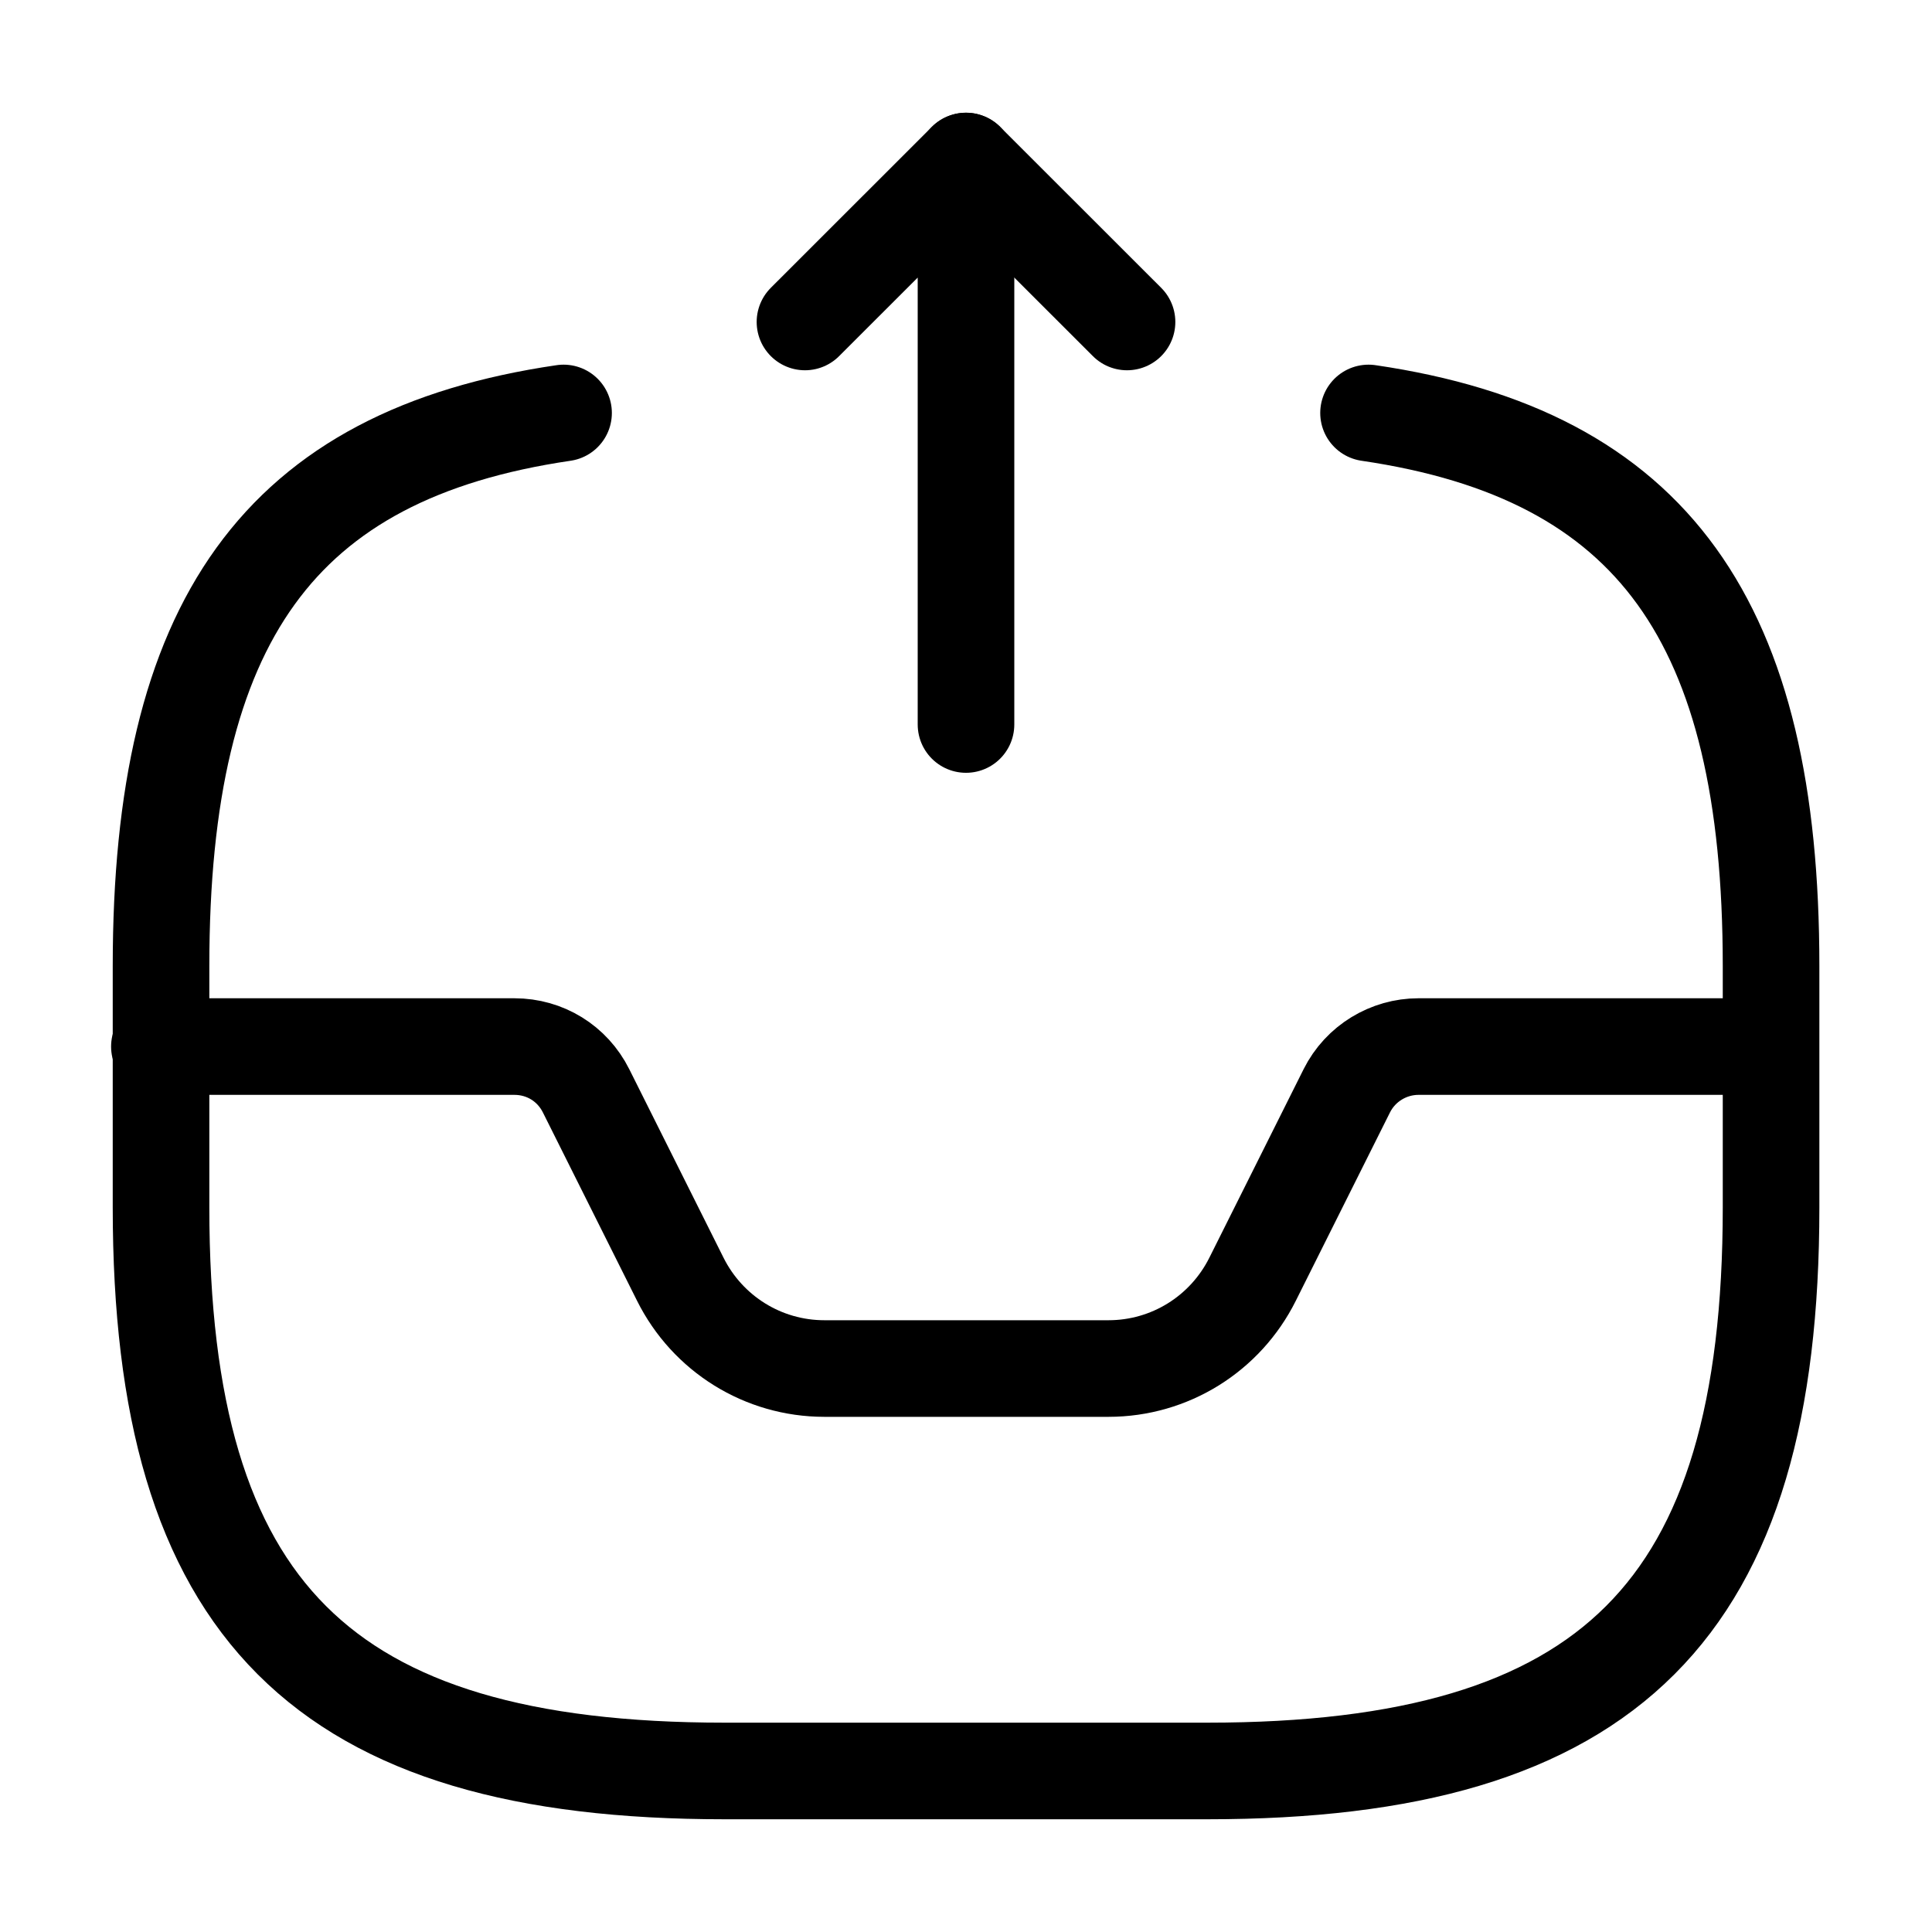 <svg width="20"  height="20" class="text-primary h-4 w-4"  viewBox="0 0 20 20" fill="none" xmlns="http://www.w3.org/2000/svg">
  <path d="M10 7.5V1.667L8.333 3.333" stroke="currentColor" stroke-linecap="round" stroke-linejoin="round"/>
  <path d="M10 1.667L11.667 3.333" stroke="currentColor" stroke-linecap="round" stroke-linejoin="round"/>
  <path d="M1.65 10.834H5.325C5.642 10.834 5.925 11.008 6.067 11.292L7.042 13.242C7.325 13.809 7.9 14.167 8.534 14.167H11.475C12.109 14.167 12.684 13.809 12.967 13.242L13.942 11.292C14.084 11.008 14.375 10.834 14.684 10.834H18.317" stroke="currentColor" stroke-linecap="round" stroke-linejoin="round"/>
  <path d="M5.834 4.275C2.884 4.708 1.667 6.442 1.667 10V12.5C1.667 16.667 3.334 18.333 7.5 18.333H12.5C16.667 18.333 18.334 16.667 18.334 12.5V10C18.334 6.442 17.117 4.708 14.167 4.275" stroke="currentColor" stroke-linecap="round" stroke-linejoin="round"/>
</svg>
